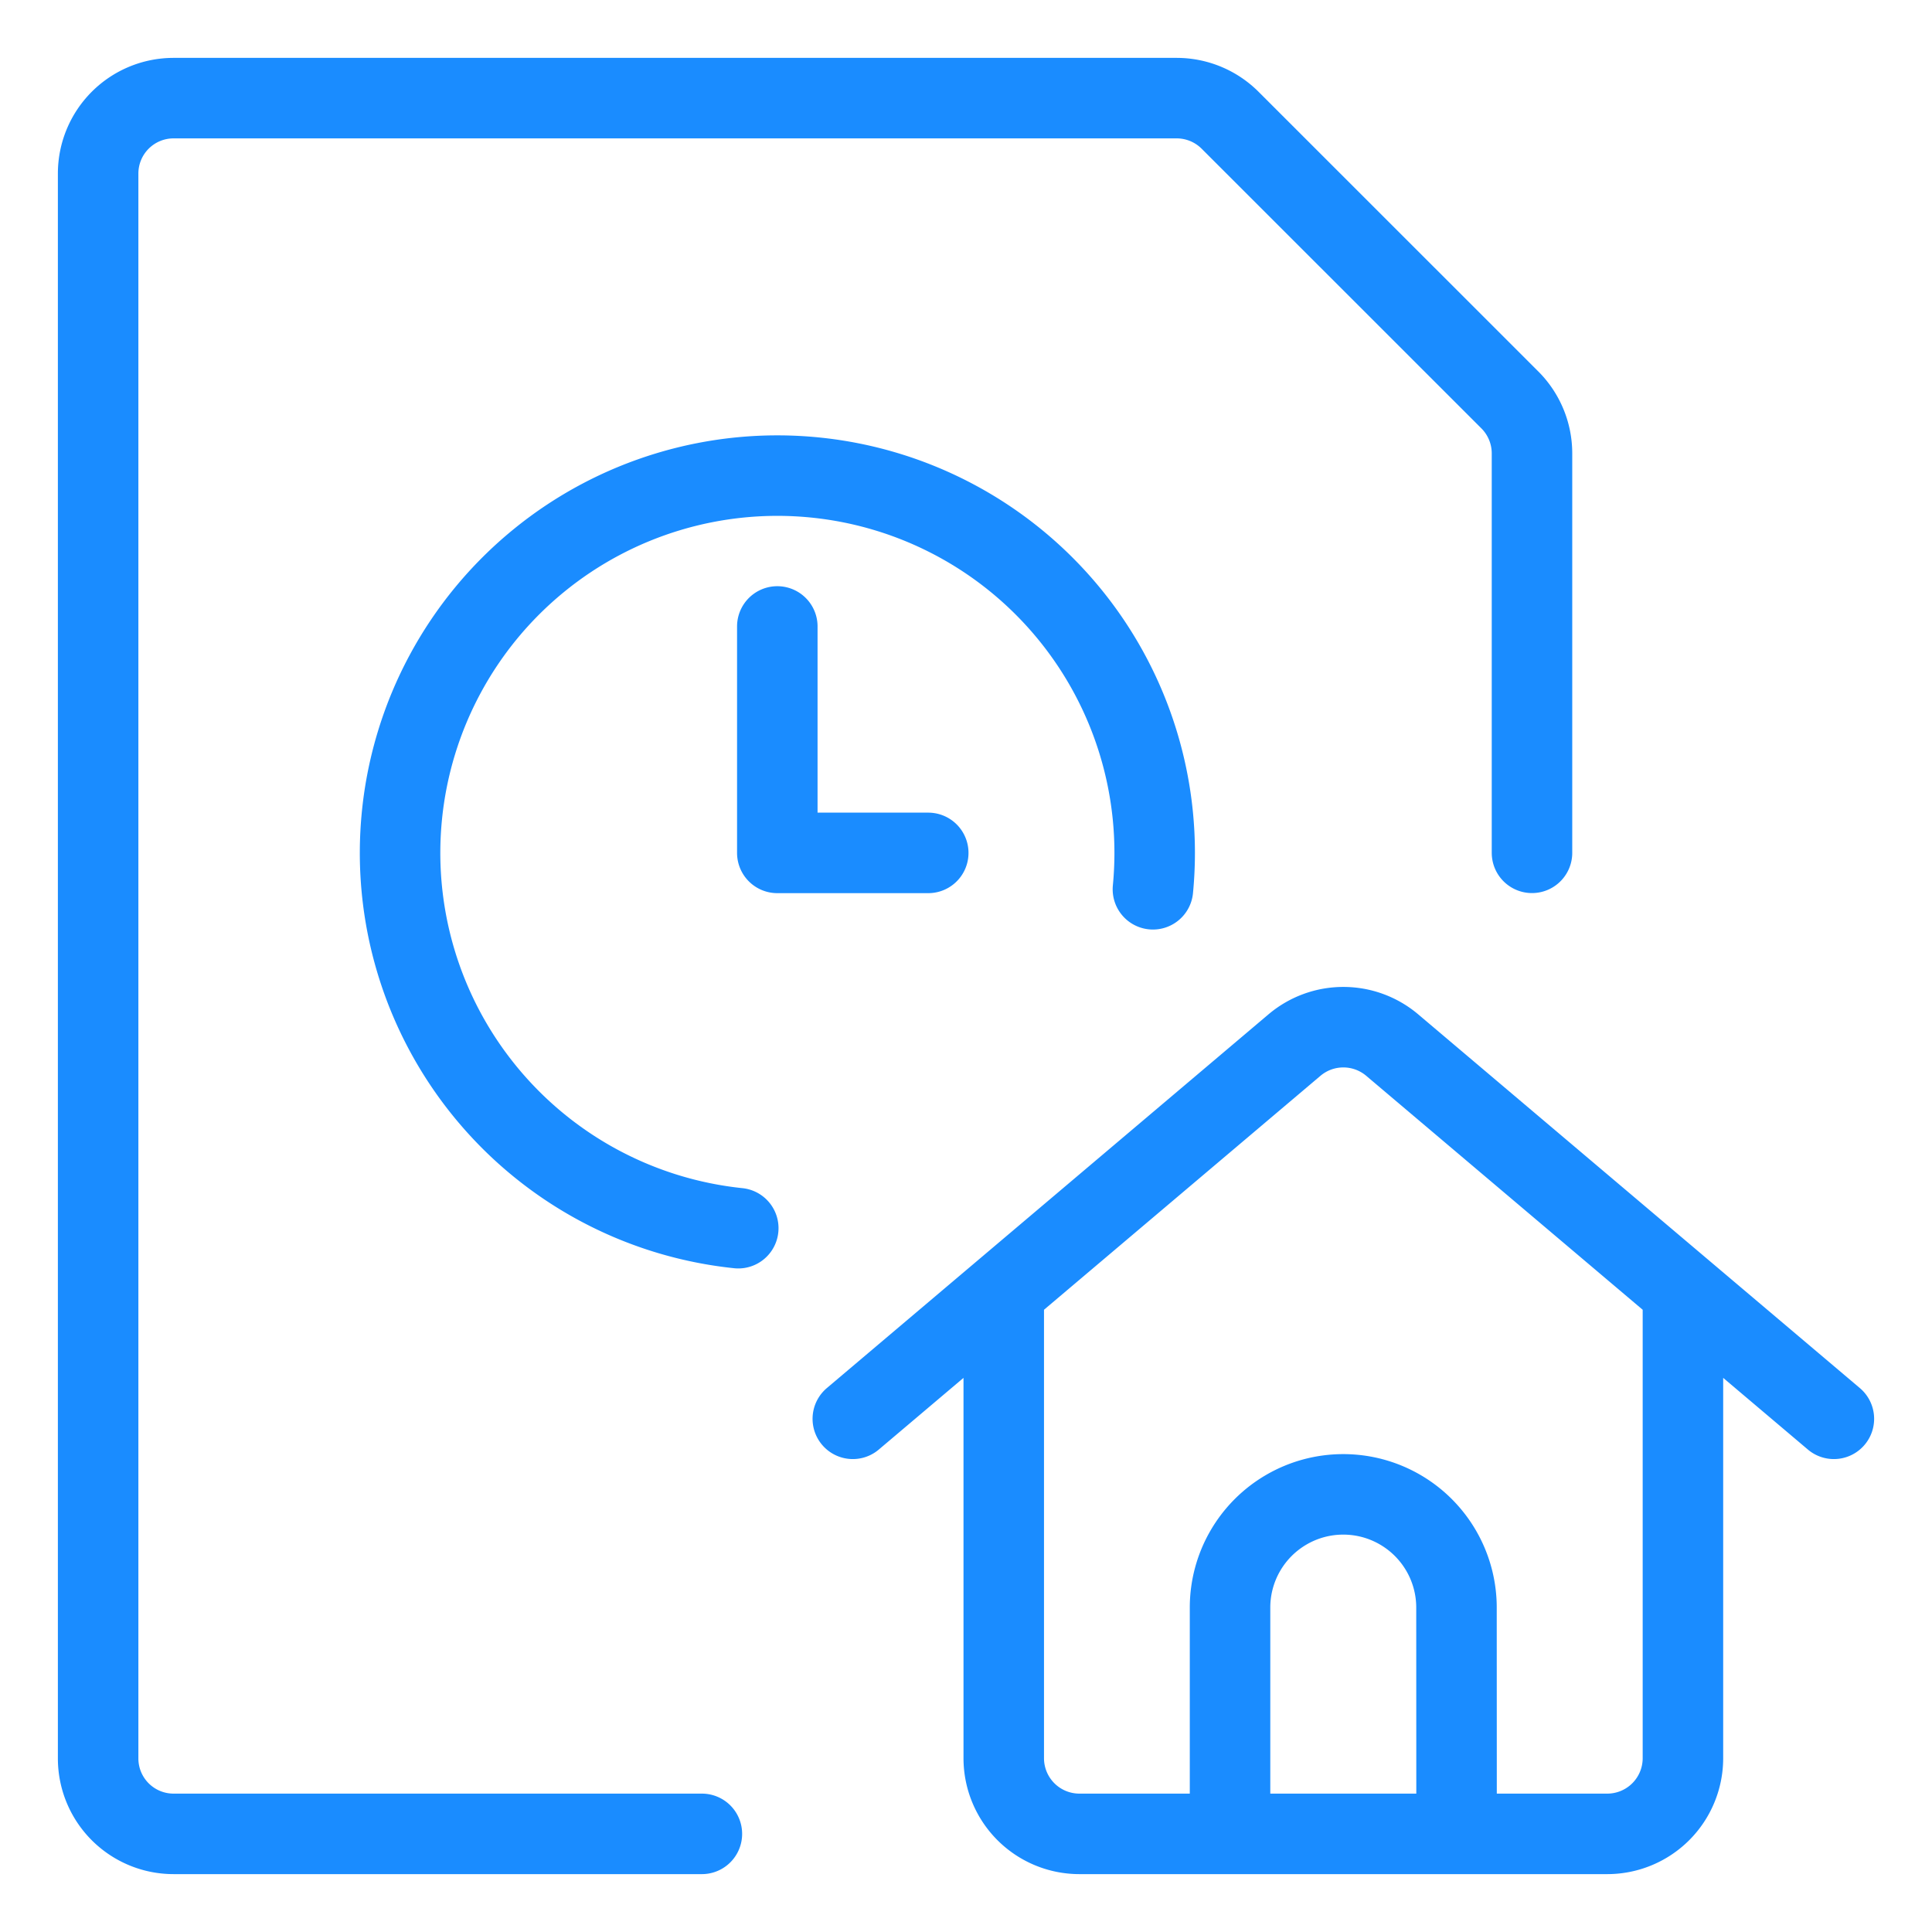<svg viewBox="0 0 24 24" fill="none" xmlns="http://www.w3.org/2000/svg"><path d="M8.719 22.781H2.156a.937.937 0 0 1-.937-.937V2.156a.937.937 0 0 1 .937-.937h12.462a.94.94 0 0 1 .663.275l3.476 3.475a.94.94 0 0 1 .274.663v4.962m-9.86 4.663a4.687 4.687 0 1 1 5.151-4.21M9.656 7.782v2.813h1.875m.938 5.444v5.805a.94.94 0 0 0 .937.937h6.563a.94.94 0 0 0 .937-.937v-5.805m-10.312 1.586 5.488-4.644a.94.94 0 0 1 1.211 0l5.488 4.644m-4.687 5.156H15.28V19.97a1.406 1.406 0 0 1 2.813 0z" stroke="#1A8CFF" stroke-linecap="round" stroke-linejoin="round"/></svg>